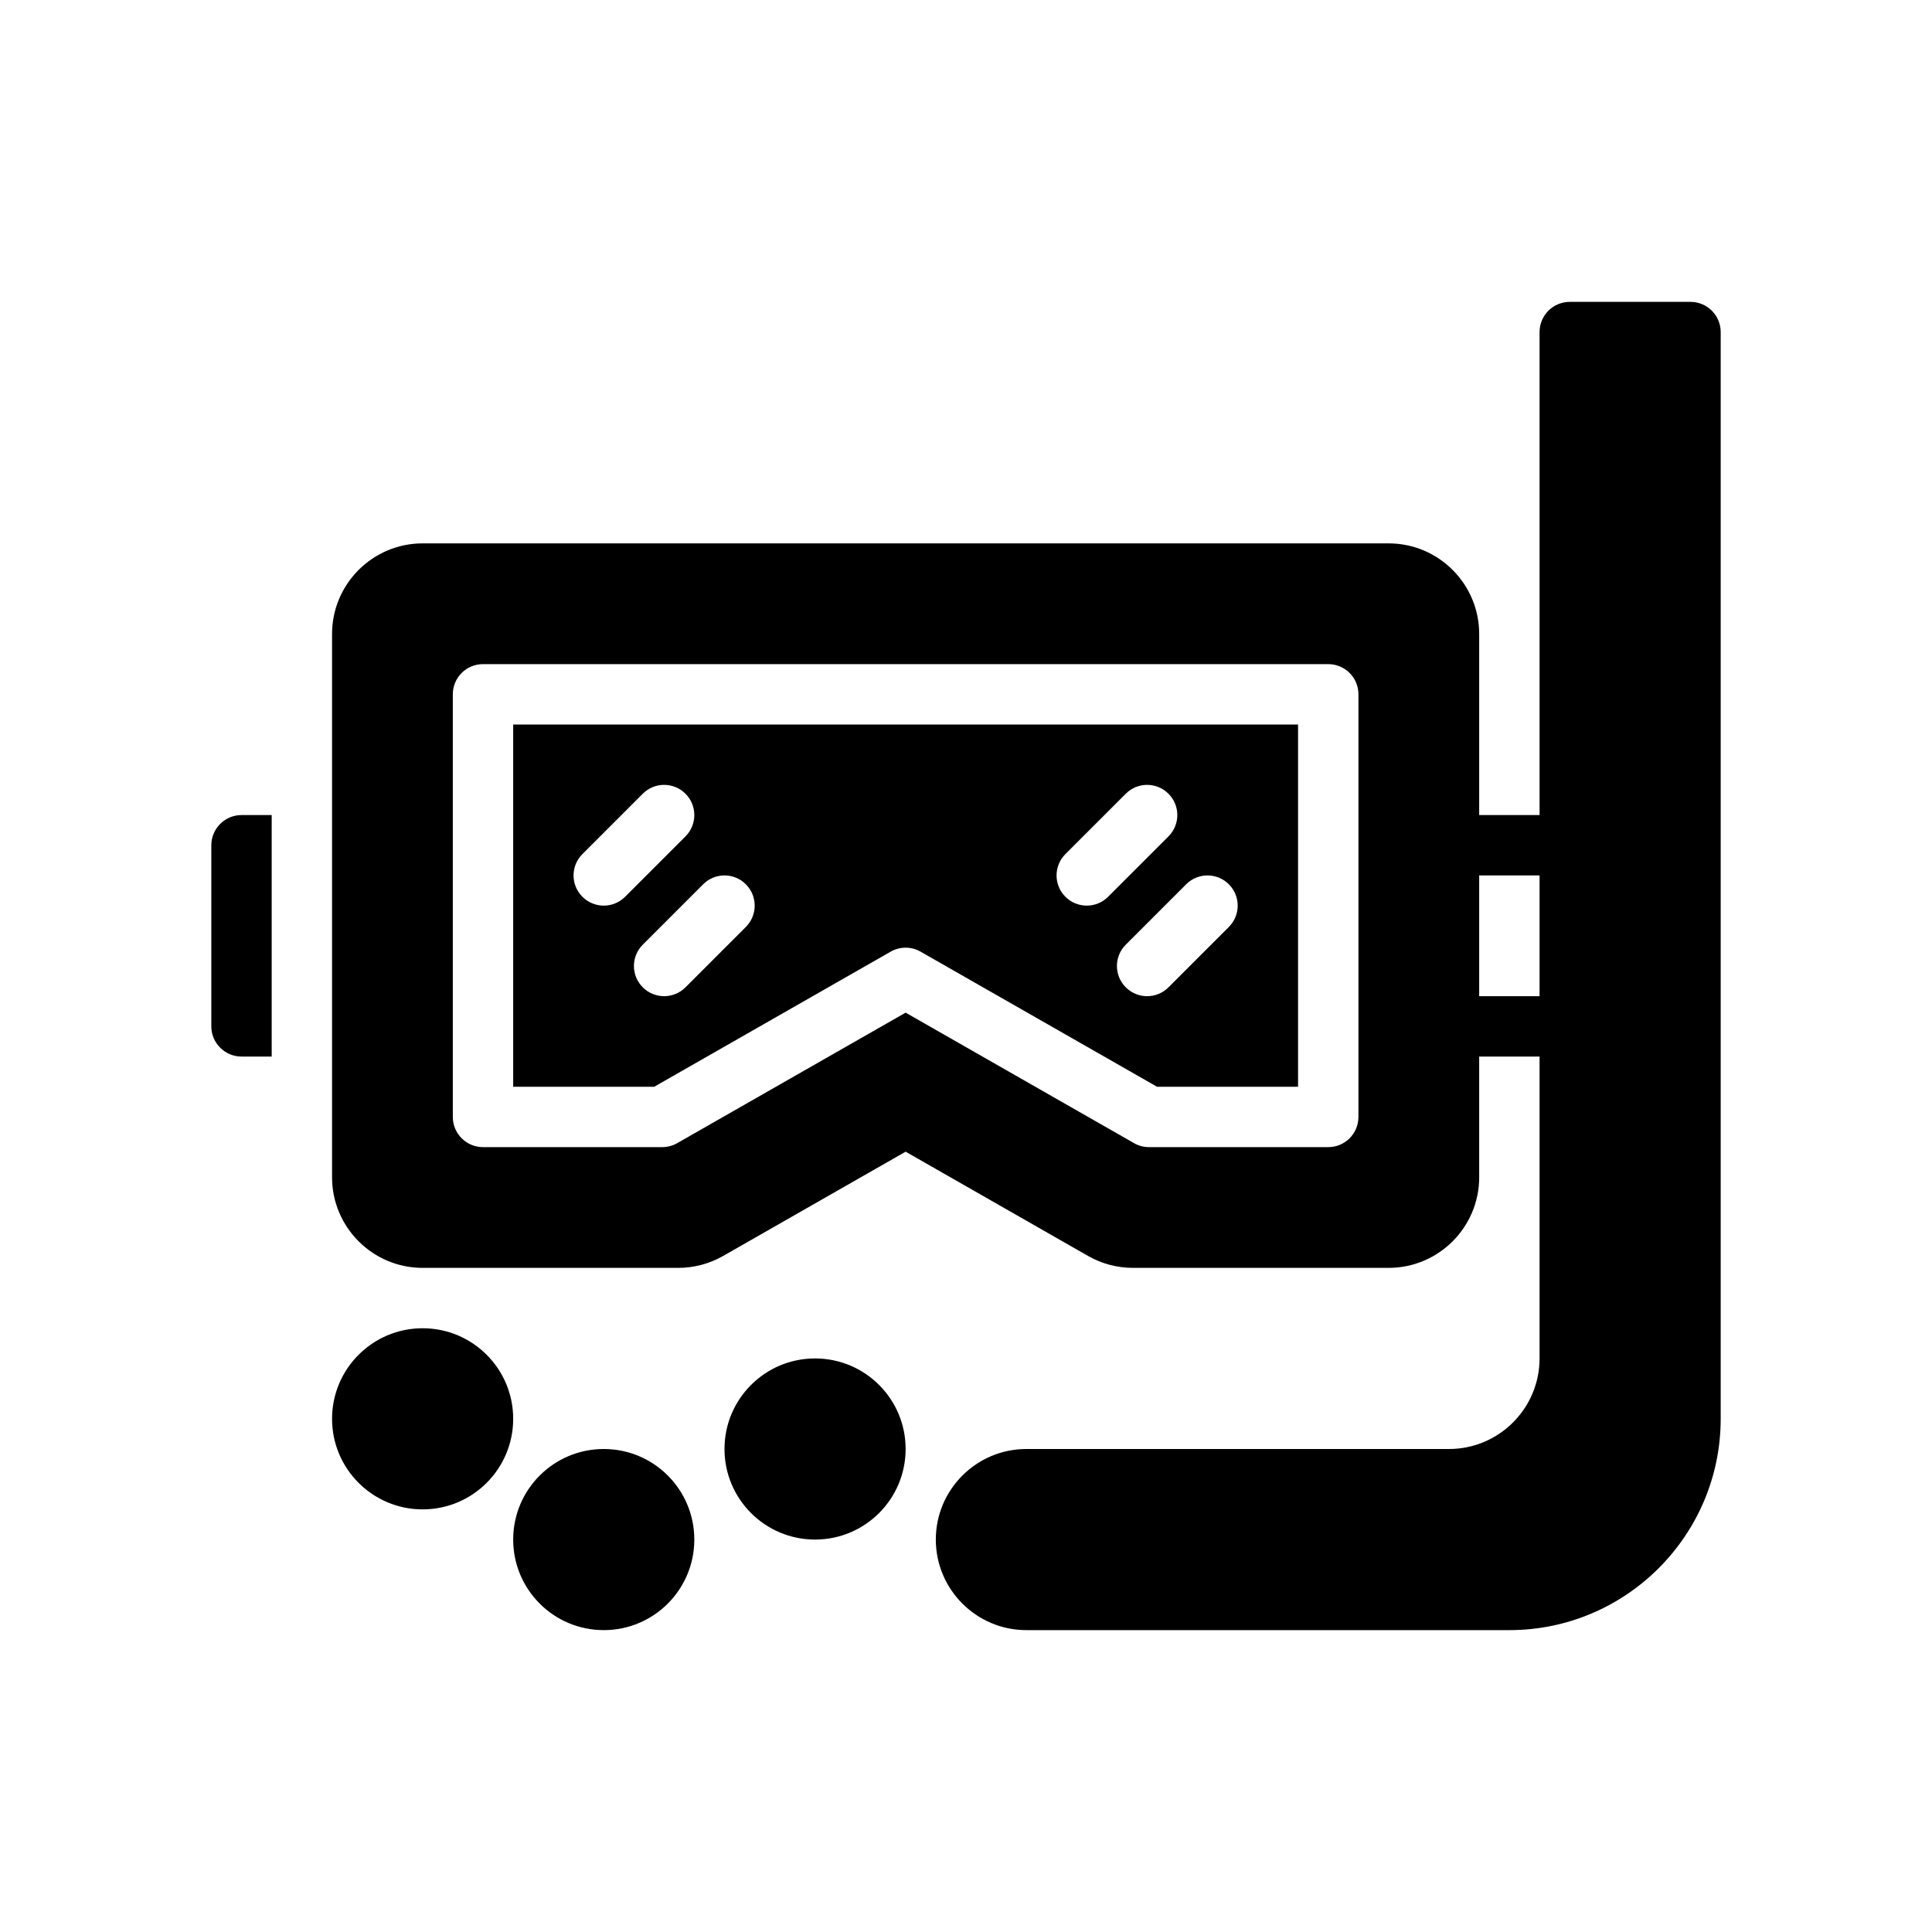 <?xml version="1.0" encoding="UTF-8"?>
<svg id="Glyph" xmlns="http://www.w3.org/2000/svg" version="1.1" viewBox="0 0 64 64">
  <path d="M7,28v6c0,.55.45,1,1,1h1v-8h-1c-.55,0-1,.45-1,1Z" style="fill: #000; stroke-width: 0px;"/>
  <path d="M56,10h-4c-.552,0-1,.447-1,1v16h-2v-6c0-1.654-1.346-3-3-3H14c-1.654,0-3,1.346-3,3v18c0,1.654,1.346,3,3,3h8.469c.522,0,1.037-.137,1.488-.396l6.043-3.453,6.042,3.453c.452.259.967.396,1.489.396h8.469c1.654,0,3-1.346,3-3v-4h2v10c0,1.654-1.346,3-3,3h-14c-1.654,0-3,1.346-3,3s1.346,3,3,3h16c3.86,0,7-3.141,7-7V11c0-.553-.448-1-1-1ZM45,37c0,.553-.448,1-1,1h-5.938c-.174,0-.345-.045-.496-.132l-7.566-4.323-7.566,4.323c-.151.087-.322.132-.496.132h-5.938c-.552,0-1-.447-1-1v-14c0-.553.448-1,1-1h28c.552,0,1,.447,1,1v14ZM49,33v-4h2v4h-2Z" style="fill: #000; stroke-width: 0px;"/>
  <path d="M17,36h4.672l7.832-4.475c.308-.176.685-.176.992,0l7.832,4.475h4.672v-12h-26v12ZM40.707,29.293c.391.391.391,1.023,0,1.414l-2,2c-.195.195-.451.293-.707.293s-.512-.098-.707-.293c-.391-.391-.391-1.023,0-1.414l2-2c.391-.391,1.023-.391,1.414,0ZM35.293,28.293l2-2c.391-.391,1.023-.391,1.414,0s.391,1.023,0,1.414l-2,2c-.195.195-.451.293-.707.293s-.512-.098-.707-.293c-.391-.391-.391-1.023,0-1.414ZM24.707,29.293c.391.391.391,1.023,0,1.414l-2,2c-.195.195-.451.293-.707.293s-.512-.098-.707-.293c-.391-.391-.391-1.023,0-1.414l2-2c.391-.391,1.023-.391,1.414,0ZM19.293,28.293l2-2c.391-.391,1.023-.391,1.414,0s.391,1.023,0,1.414l-2,2c-.195.195-.451.293-.707.293s-.512-.098-.707-.293c-.391-.391-.391-1.023,0-1.414Z" style="fill: #000; stroke-width: 0px;"/>
  <circle cx="27" cy="48" r="3" style="fill: #000; stroke-width: 0px;"/>
  <circle cx="14" cy="47" r="3" style="fill: #000; stroke-width: 0px;"/>
  <circle cx="20" cy="51" r="3" style="fill: #000; stroke-width: 0px;"/>
</svg>